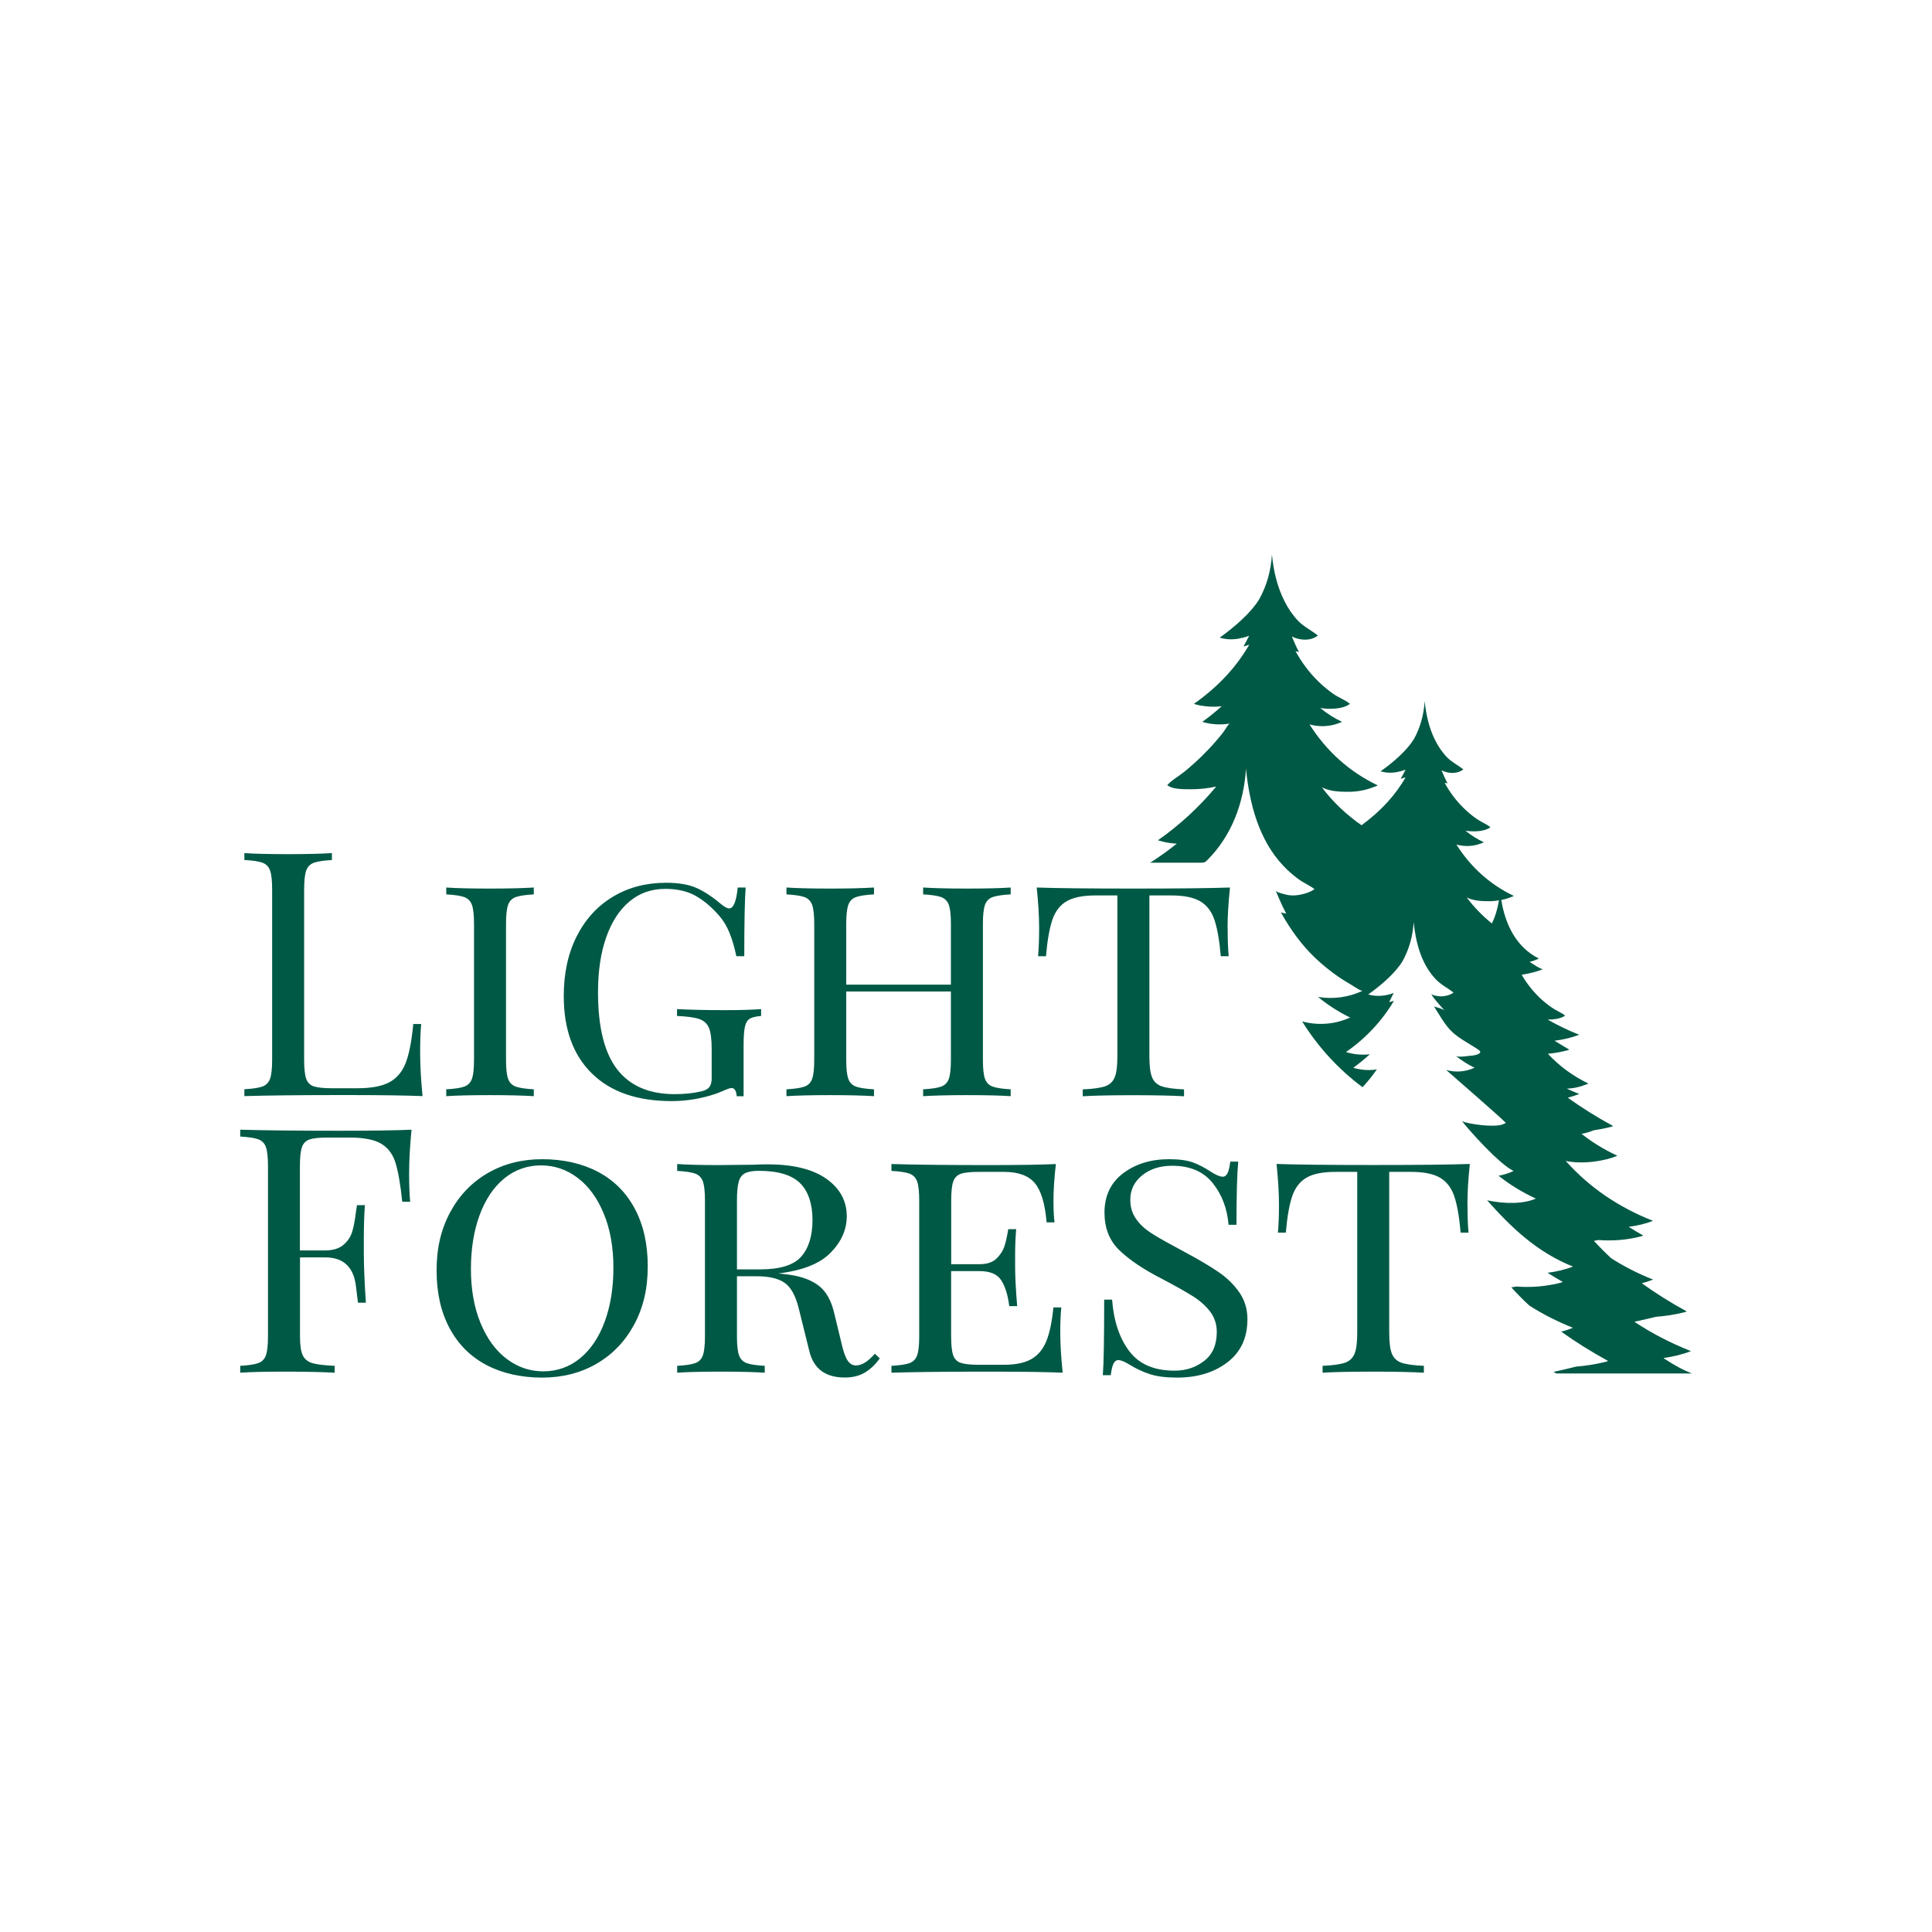 <?xml version="1.0" encoding="UTF-8"?><svg id="Layer_2" xmlns="http://www.w3.org/2000/svg" viewBox="0 0 256 256"><defs><style>.cls-1{fill:#005945;}</style></defs><path class="cls-1" d="M43.98,113.96c-1.09,.06-1.89,.18-2.39,.36-.5,.18-.84,.53-1.02,1.05-.18,.52-.27,1.35-.27,2.5v22.56c0,1.15,.09,1.99,.27,2.5,.18,.52,.52,.86,1.02,1.02s1.3,.25,2.39,.25h3.32c1.88,0,3.31-.26,4.3-.8,.98-.53,1.71-1.39,2.16-2.57,.46-1.18,.79-2.9,1-5.14h1.05c-.09,.94-.14,2.18-.14,3.73,0,1.73,.11,3.67,.32,5.82-2.06-.09-5.53-.14-10.42-.14-5.82,0-10.22,.05-13.19,.14v-.91c1.09-.06,1.89-.18,2.39-.36,.5-.18,.84-.53,1.02-1.05,.18-.51,.27-1.35,.27-2.5v-22.56c0-1.15-.09-1.99-.27-2.5-.18-.52-.52-.86-1.02-1.05-.5-.18-1.3-.3-2.39-.36v-.91c1.27,.09,3.21,.14,5.82,.14,2.43,0,4.35-.05,5.78-.14v.91Zm26.75,4.55c-1.09,.06-1.89,.18-2.39,.36-.5,.18-.84,.53-1.02,1.05-.18,.52-.27,1.35-.27,2.5v18.01c0,1.15,.09,1.99,.27,2.5,.18,.52,.52,.86,1.02,1.05,.5,.18,1.3,.3,2.39,.36v.91c-1.4-.09-3.32-.14-5.78-.14-2.61,0-4.55,.05-5.82,.14v-.91c1.09-.06,1.89-.18,2.39-.36,.5-.18,.84-.53,1.02-1.05,.18-.51,.27-1.35,.27-2.5v-18.01c0-1.15-.09-1.99-.27-2.5-.18-.51-.52-.86-1.02-1.05-.5-.18-1.3-.3-2.39-.36v-.91c1.27,.09,3.21,.14,5.82,.14,2.43,0,4.35-.05,5.78-.14v.91Zm21.63-.82c1.05,.48,2.16,1.23,3.34,2.23,.39,.3,.7,.45,.91,.45,.58,0,.96-.92,1.14-2.77h1.05c-.12,1.73-.18,4.76-.18,9.1h-1.05c-.24-1.15-.54-2.17-.89-3.05-.35-.88-.81-1.65-1.39-2.32-1-1.15-2.05-2.03-3.14-2.64-1.09-.61-2.43-.91-4-.91-1.82,0-3.4,.55-4.73,1.66-1.33,1.11-2.37,2.69-3.09,4.75-.73,2.06-1.09,4.49-1.09,7.28,0,4.64,.85,8.05,2.55,10.24,1.7,2.18,4.23,3.27,7.6,3.27,1.3,0,2.47-.12,3.5-.36,.55-.12,.92-.32,1.11-.59,.2-.27,.3-.65,.3-1.14v-3.91c0-1.27-.12-2.2-.36-2.77-.24-.58-.67-.97-1.27-1.18-.61-.21-1.59-.35-2.96-.41v-.91c1.64,.09,3.78,.14,6.41,.14,2.06,0,3.64-.05,4.73-.14v.91c-.7,.06-1.2,.18-1.5,.36-.3,.18-.52,.53-.64,1.05-.12,.52-.18,1.35-.18,2.5v6.73h-.91c-.06-.73-.29-1.09-.68-1.09-.18,0-.52,.11-1,.32-.49,.21-.82,.35-1,.41-1.94,.67-3.93,1-5.96,1-4.55,0-8.07-1.22-10.55-3.66-2.49-2.44-3.73-5.86-3.73-10.26,0-3.03,.58-5.68,1.73-7.94,1.15-2.26,2.75-4,4.8-5.23,2.05-1.23,4.39-1.84,7.03-1.84,1.7,0,3.07,.24,4.12,.73Zm41.56,.82c-1.09,.06-1.89,.18-2.39,.36-.5,.18-.84,.53-1.02,1.05-.18,.52-.27,1.35-.27,2.5v18.01c0,1.15,.09,1.99,.27,2.5,.18,.52,.52,.86,1.02,1.05,.5,.18,1.3,.3,2.39,.36v.91c-1.27-.09-3.21-.14-5.82-.14-2.43,0-4.35,.05-5.78,.14v-.91c1.09-.06,1.89-.18,2.39-.36,.5-.18,.84-.53,1.02-1.05,.18-.51,.27-1.35,.27-2.5v-9.05h-13.87v9.05c0,1.15,.09,1.99,.27,2.5,.18,.52,.52,.86,1.02,1.05,.5,.18,1.3,.3,2.39,.36v.91c-1.4-.09-3.32-.14-5.78-.14-2.61,0-4.55,.05-5.82,.14v-.91c1.09-.06,1.89-.18,2.39-.36,.5-.18,.84-.53,1.02-1.05,.18-.51,.27-1.35,.27-2.5v-18.01c0-1.15-.09-1.99-.27-2.5-.18-.51-.52-.86-1.02-1.05-.5-.18-1.3-.3-2.39-.36v-.91c1.27,.09,3.21,.14,5.82,.14,2.43,0,4.35-.05,5.78-.14v.91c-1.09,.06-1.89,.18-2.39,.36-.5,.18-.84,.53-1.02,1.05-.18,.52-.27,1.35-.27,2.5v8.05h13.87v-8.05c0-1.15-.09-1.99-.27-2.5-.18-.51-.52-.86-1.02-1.05-.5-.18-1.3-.3-2.39-.36v-.91c1.39,.09,3.32,.14,5.78,.14,2.61,0,4.55-.05,5.82-.14v.91Zm28.75,4.46c0,1.58,.05,2.82,.14,3.73h-1.05c-.18-2.12-.47-3.74-.86-4.87-.39-1.12-1.03-1.93-1.91-2.43-.88-.5-2.14-.75-3.78-.75h-2.91v21.34c0,1.27,.12,2.2,.36,2.77,.24,.58,.67,.97,1.27,1.18,.61,.21,1.59,.35,2.96,.41v.91c-1.58-.09-3.81-.14-6.69-.14-3.03,0-5.28,.05-6.73,.14v-.91c1.36-.06,2.35-.2,2.96-.41,.61-.21,1.03-.61,1.27-1.18,.24-.58,.36-1.5,.36-2.77v-21.34h-2.91c-1.64,0-2.9,.25-3.78,.75-.88,.5-1.52,1.31-1.91,2.43-.39,1.12-.68,2.74-.86,4.87h-1.05c.09-.97,.14-2.21,.14-3.73s-.11-3.37-.32-5.37c2.52,.09,6.79,.14,12.83,.14s10.27-.05,12.78-.14c-.21,2-.32,3.79-.32,5.37Zm-108.46,32.54c0,1.52,.05,2.76,.14,3.73h-1.05c-.24-2.34-.55-4.07-.91-5.21s-1-1.97-1.91-2.5c-.91-.53-2.31-.8-4.19-.8h-2.87c-1.09,0-1.89,.08-2.39,.25-.5,.17-.84,.51-1.02,1.02-.18,.52-.27,1.35-.27,2.5v11.19h3.32c1.06,0,1.88-.25,2.46-.75,.58-.5,.96-1.09,1.16-1.77,.2-.68,.36-1.54,.48-2.57l.14-.91h1.05c-.09,1.27-.14,2.7-.14,4.28v2.18c0,1.55,.09,3.7,.27,6.46h-1.05c-.03-.21-.12-.95-.27-2.21-.15-1.26-.57-2.21-1.25-2.84-.68-.64-1.63-.95-2.84-.95h-3.32v10.46c0,1.15,.12,1.99,.36,2.5,.24,.52,.67,.86,1.27,1.05,.61,.18,1.59,.3,2.96,.36v.91c-1.58-.09-3.81-.14-6.69-.14-2.61,0-4.55,.05-5.82,.14v-.91c1.09-.06,1.89-.18,2.39-.36,.5-.18,.84-.53,1.02-1.05,.18-.51,.27-1.35,.27-2.5v-22.56c0-1.15-.09-1.99-.27-2.5-.18-.52-.52-.86-1.02-1.05-.5-.18-1.3-.3-2.39-.36v-.91c2.97,.09,7.37,.14,13.19,.14,4.46,0,7.63-.05,9.51-.14-.21,2.15-.32,4.09-.32,5.82Zm25-.25c2.11,1.11,3.74,2.73,4.89,4.87,1.15,2.14,1.73,4.69,1.73,7.67s-.6,5.48-1.8,7.71c-1.2,2.23-2.86,3.96-4.98,5.19-2.12,1.23-4.53,1.84-7.23,1.84s-5.24-.55-7.35-1.66c-2.11-1.11-3.74-2.73-4.89-4.87-1.15-2.14-1.73-4.69-1.73-7.67s.6-5.48,1.8-7.71c1.2-2.23,2.86-3.96,4.98-5.19,2.12-1.23,4.53-1.84,7.23-1.84s5.24,.55,7.35,1.66Zm-12.42,.91c-1.41,1.17-2.49,2.79-3.25,4.87-.76,2.08-1.14,4.45-1.14,7.12s.42,5.08,1.27,7.14c.85,2.06,2,3.65,3.46,4.75,1.46,1.11,3.08,1.66,4.87,1.66s3.48-.58,4.89-1.75c1.41-1.17,2.49-2.79,3.25-4.87,.76-2.08,1.14-4.45,1.14-7.12s-.42-5.08-1.27-7.14c-.85-2.06-2-3.65-3.46-4.75-1.46-1.11-3.08-1.66-4.87-1.66s-3.48,.58-4.89,1.75Zm49.79,23.81c-.58,.82-1.24,1.45-1.98,1.89-.74,.44-1.63,.66-2.66,.66-2.55,0-4.11-1.15-4.69-3.46l-1.41-5.69c-.42-1.7-1.05-2.84-1.89-3.41-.83-.58-2.07-.86-3.71-.86h-2.59v7.96c0,1.15,.09,1.99,.27,2.5,.18,.52,.52,.86,1.02,1.05,.5,.18,1.3,.3,2.39,.36v.91c-1.4-.09-3.32-.14-5.78-.14-2.61,0-4.55,.05-5.82,.14v-.91c1.09-.06,1.89-.18,2.39-.36,.5-.18,.84-.53,1.02-1.05,.18-.51,.27-1.35,.27-2.5v-18.01c0-1.15-.09-1.99-.27-2.5-.18-.51-.52-.86-1.02-1.05-.5-.18-1.3-.3-2.39-.36v-.91c1.27,.09,3.12,.14,5.55,.14l4.64-.05c.52-.03,1.11-.05,1.77-.05,3.4,0,6,.64,7.8,1.91,1.8,1.27,2.71,2.93,2.71,4.96,0,1.76-.7,3.37-2.12,4.82-1.41,1.46-3.72,2.38-6.94,2.77,.61,.06,1.12,.12,1.55,.18,1.61,.24,2.88,.73,3.82,1.46,.94,.73,1.61,1.9,2,3.5l1,4.14c.24,1.06,.51,1.81,.8,2.25,.29,.44,.66,.66,1.11,.66,.76,0,1.59-.51,2.5-1.55l.64,.59Zm-17.86-24.52c-.41,.21-.69,.59-.84,1.14s-.23,1.36-.23,2.46v9.14h3.05c2.67,0,4.5-.57,5.48-1.71,.99-1.14,1.48-2.75,1.48-4.84s-.55-3.81-1.66-4.89c-1.11-1.08-2.92-1.62-5.44-1.62-.82,0-1.43,.11-1.84,.32Zm42.1,26.43c-1.97-.09-5.29-.14-9.96-.14-5.61,0-9.86,.05-12.74,.14v-.91c1.09-.06,1.89-.18,2.39-.36,.5-.18,.84-.53,1.02-1.05,.18-.51,.27-1.35,.27-2.5v-18.01c0-1.15-.09-1.99-.27-2.5-.18-.51-.52-.86-1.02-1.05-.5-.18-1.3-.3-2.39-.36v-.91c2.88,.09,7.13,.14,12.74,.14,4.25,0,7.26-.05,9.05-.14-.21,1.82-.32,3.46-.32,4.91,0,1.18,.05,2.12,.14,2.82h-1.05c-.21-2.49-.73-4.22-1.57-5.21s-2.19-1.48-4.07-1.48h-3.32c-1.09,0-1.89,.08-2.39,.25-.5,.17-.84,.51-1.02,1.02-.18,.52-.27,1.35-.27,2.5v8.46h3.78c.97,0,1.71-.25,2.23-.75,.51-.5,.86-1.05,1.05-1.64s.35-1.34,.5-2.25h1.05c-.09,1.03-.14,2.15-.14,3.37v1.73c0,1.18,.09,2.88,.27,5.1h-1.05c-.18-1.46-.53-2.59-1.05-3.41-.52-.82-1.47-1.23-2.87-1.23h-3.78v8.64c0,1.15,.09,1.99,.27,2.5,.18,.52,.52,.86,1.02,1.02,.5,.17,1.3,.25,2.39,.25h3.32c1.52,0,2.71-.24,3.59-.73s1.55-1.27,2-2.34c.45-1.08,.77-2.59,.96-4.53h1.05c-.09,.82-.14,1.91-.14,3.27,0,1.58,.11,3.37,.32,5.37Zm17.26-27.86c.77,.29,1.57,.7,2.39,1.25,.67,.42,1.18,.64,1.55,.64,.27,0,.48-.16,.64-.48s.27-.83,.36-1.52h1.05c-.15,1.58-.23,4.37-.23,8.37h-1.05c-.18-2.18-.89-4.03-2.12-5.55-1.23-1.52-3.01-2.27-5.35-2.27-1.61,0-2.93,.42-3.98,1.27-1.05,.85-1.57,1.93-1.57,3.23,0,.94,.23,1.76,.71,2.46,.47,.7,1.08,1.3,1.82,1.8,.74,.5,1.8,1.11,3.16,1.84l1.5,.82c1.88,1,3.39,1.9,4.53,2.68,1.14,.79,2.05,1.69,2.75,2.71s1.05,2.19,1.05,3.53c0,2.46-.89,4.36-2.66,5.71s-4,2.02-6.67,2.02c-1.45,0-2.65-.15-3.57-.45-.93-.3-1.81-.71-2.66-1.23-.67-.42-1.18-.64-1.55-.64-.27,0-.48,.16-.64,.48s-.27,.83-.36,1.52h-1.05c.12-1.49,.18-4.82,.18-10.01h1.05c.21,2.82,.97,5.1,2.27,6.82,1.3,1.73,3.3,2.59,6,2.59,1.52,0,2.83-.43,3.94-1.3,1.11-.86,1.66-2.15,1.66-3.84,0-1-.29-1.89-.86-2.66-.58-.77-1.35-1.46-2.32-2.07-.97-.61-2.32-1.37-4.05-2.28-2.49-1.27-4.38-2.55-5.69-3.82s-1.96-2.93-1.96-4.96c0-2.24,.83-3.99,2.48-5.23,1.65-1.24,3.68-1.86,6.07-1.86,1.33,0,2.39,.14,3.16,.43Zm36.37,5.57c0,1.58,.05,2.82,.14,3.73h-1.05c-.18-2.12-.47-3.74-.86-4.87-.39-1.12-1.03-1.93-1.91-2.43-.88-.5-2.14-.75-3.78-.75h-2.91v21.34c0,1.27,.12,2.2,.36,2.77,.24,.58,.67,.97,1.27,1.18,.61,.21,1.59,.35,2.96,.41v.91c-1.58-.09-3.81-.14-6.69-.14-3.03,0-5.28,.05-6.73,.14v-.91c1.37-.06,2.35-.2,2.96-.41,.61-.21,1.03-.61,1.27-1.18s.36-1.5,.36-2.77v-21.34h-2.91c-1.64,0-2.9,.25-3.78,.75-.88,.5-1.52,1.31-1.91,2.43-.39,1.12-.68,2.74-.86,4.87h-1.05c.09-.97,.14-2.21,.14-3.73s-.11-3.37-.32-5.37c2.52,.09,6.79,.14,12.83,.14s10.27-.05,12.78-.14c-.21,2-.32,3.79-.32,5.37Zm26.02,20.34c1.22-.17,2.44-.46,3.59-.91-2.69-1.07-5.2-2.36-7.49-3.89,.96-.2,1.92-.43,2.88-.66,1.22-.09,2.45-.28,3.7-.59,.11-.05,.4-.09,.32-.14-2.13-1.16-4.11-2.41-5.92-3.71,.51-.13,1.02-.3,1.5-.49-1.99-.78-3.84-1.73-5.55-2.82-.82-.76-1.59-1.53-2.3-2.31,.21-.04,.41-.07,.62-.11,1.82,.14,3.72,.01,5.65-.49,.07-.05,.31-.07,.24-.12-.65-.37-1.28-.75-1.9-1.14,1.1-.14,2.18-.39,3.23-.79-4.62-1.82-8.48-4.47-11.57-7.94,2.28,.49,5.27,0,6.84-.69-1.72-.79-3.31-1.77-4.75-2.9,.55-.09,1.09-.26,1.62-.47,.73-.11,1.47-.25,2.22-.44,.11-.04,.41-.08,.32-.14-2.14-1.17-4.15-2.42-5.98-3.74,.52-.13,1.02-.3,1.52-.49-.56-.23-1.11-.45-1.65-.71,.81-.02,1.65-.19,2.48-.52,.14-.05,.27-.11,.39-.15-2.05-1-3.85-2.3-5.38-3.95,.84-.07,1.71-.23,2.57-.45,.07-.05,.31-.07,.24-.12-.65-.38-1.3-.76-1.92-1.16,1.11-.13,2.22-.39,3.27-.79-1.47-.58-2.87-1.26-4.19-2.01,.71,0,1.75-.09,2.32-.53-.5-.4-1.18-.66-1.73-1.04-.57-.38-1.1-.82-1.6-1.28-.95-.91-1.78-1.96-2.43-3.09,1.11-.17,2.13-.44,2.86-.76-.27,.12-1.58-.81-1.81-.95,.41-.09,.83-.24,1.22-.44-3.02-1.52-4.46-4.56-4.97-7.76,.43-.08,.85-.2,1.29-.38,.13-.05,.26-.09,.38-.15-3.13-1.5-5.68-3.76-7.62-6.81,1.14,.3,2.37,.28,3.64-.3-.9-.43-1.68-.92-2.44-1.54,.01,0,.02,0,.04,.01,.96,.14,2.46,.15,3.27-.47-.55-.44-1.27-.71-1.86-1.13-.59-.41-1.16-.89-1.68-1.4-1.01-.98-1.86-2.13-2.54-3.37,.13,.05,.27,.07,.4,.09-.02-.04-.02-.05-.04-.06-.27-.53-.52-1.09-.76-1.67,.88,.45,2.07,.52,2.89-.12-.73-.58-1.55-.96-2.22-1.66-.6-.65-1.11-1.39-1.5-2.18-.82-1.61-1.22-3.41-1.4-5.2-.12,1.74-.55,3.45-1.43,5.02-.91,1.49-2.69,3.05-4.41,4.27,.83,.25,1.64,.23,2.38,.06,.02-.01,.04-.05,.06-.07,.01,.01,.01,.04,.04,.06,.27-.08,.55-.17,.82-.26-.2,.4-.41,.81-.64,1.2,.18-.04,.41-.11,.65-.19-1.3,2.28-3.2,4.42-5.84,6.35-1.98-1.39-3.76-3.03-5.25-5.02,.88,.44,2.04,.6,3.21,.58,1.21,.04,2.46-.14,3.73-.65,.17-.06,.32-.12,.46-.19-3.72-1.79-6.74-4.46-9.04-8.08,1.34,.36,2.81,.34,4.31-.34-1.07-.51-2-1.1-2.89-1.84,.01,0,.02,.01,.05,.01,1.14,.18,2.93,.18,3.89-.56-.65-.52-1.53-.84-2.23-1.33-.69-.49-1.34-1.03-1.94-1.61-1.21-1.18-2.24-2.56-3.05-4.04,.15,.05,.31,.08,.46,.11-.02-.04-.02-.06-.04-.07-.33-.63-.62-1.29-.9-1.98,1.03,.53,2.48,.63,3.45-.13-.85-.68-1.82-1.13-2.61-1.93-.73-.77-1.34-1.66-1.81-2.61-.98-1.92-1.47-4.05-1.67-6.19-.13,2.06-.65,4.08-1.71,5.96-1.07,1.75-3.19,3.6-5.21,5.05,.97,.3,1.93,.27,2.82,.07,.02-.02,.05-.05,.06-.08,.02,.01,.02,.05,.05,.06,.32-.08,.65-.18,.97-.3-.24,.47-.49,.95-.75,1.42,.2-.05,.47-.13,.76-.24-1.58,2.76-3.87,5.36-7.1,7.68-.08,.06-.15,.12-.23,.17,.08,.02,.15,.05,.24,.07,.04,.01,.07,.01,.09,.02,.07,.02,.15,.04,.23,.06,.09,.02,.19,.04,.28,.06,.04,0,.08,.01,.12,.02,.82,.14,1.62,.18,2.41,.11,.02,0,.04-.01,.05-.01,.09-.01,.18-.01,.26-.02-.79,.71-1.65,1.41-2.57,2.07,1.24,.38,2.46,.41,3.64,.23-.19,.04-.69,.94-.83,1.1-.28,.38-.58,.73-.89,1.09-.63,.75-1.3,1.45-1.99,2.13-.73,.71-1.49,1.39-2.28,2.04-.72,.59-1.69,1.11-2.3,1.81,.07,.06,.15,.08,.24,.13,.72,.44,2.13,.39,2.95,.4,1.11,0,2.22-.12,3.31-.36-2.25,2.7-4.85,5.11-7.73,7.12,.81,.26,1.65,.41,2.5,.45-1.13,.9-2.3,1.75-3.52,2.52h6.7c.18,0,.36,0,.52-.07,.12-.06,.23-.15,.32-.25,3.27-3.25,4.86-7.61,5.15-12.13,.45,4.57,1.68,9.39,4.91,12.82,.6,.65,1.28,1.24,2,1.78,.68,.51,1.5,.84,2.17,1.35-.68,.52-1.92,.82-2.77,.84-.4,.01-.79-.05-1.17-.15-.23-.06-1.11-.27-1.2-.49,.41,1.01,.84,1.99,1.33,2.93,.02,.02,.02,.06,.06,.11-.23-.02-.46-.08-.7-.15,1.23,2.24,2.75,4.33,4.6,6.09,.94,.88,1.93,1.68,2.99,2.42,.53,.37,1.09,.71,1.66,1.04,.21,.12,1.37,.92,1.58,.83-1.82,.87-3.92,1.15-5.91,.82,1.3,1.08,2.74,1.99,4.25,2.73-1.97,.9-4.27,1.09-6.36,.51,2.09,3.38,4.82,6.35,8,8.72,.69-.73,1.33-1.53,1.9-2.36-1.04,.17-2.11,.08-3.12-.21,.76-.56,1.49-1.16,2.19-1.79-1.05,.12-2.14,.02-3.16-.3,2.57-1.77,4.76-4.1,6.36-6.79l-.64,.18c.2-.4,.4-.82,.6-1.22-1.04,.41-2.28,.53-3.37,.2,1.77-1.26,3.6-2.86,4.54-4.4,.91-1.64,1.36-3.38,1.48-5.18,.27,2.69,1,5.53,2.91,7.55,.71,.75,1.58,1.16,2.37,1.78-.4,.32-1.11,.5-1.62,.5-.26,.01-1.24-.09-1.36-.38,.25,.59,1.24,1.62,1.81,2.28-.25-.27-1.07-.43-1.42-.56,.77,1.16,1.42,2.46,2.45,3.41,.9,.83,2,1.39,3.02,2.05,.46,.31,1.05,.57,.31,.89-.38,.15-.83,.17-1.23,.21-.3,.04-1.41,.2-1.64-.02-.01-.01-.04-.01-.05-.02,.78,.64,1.6,1.16,2.52,1.6-1.32,.59-2.58,.62-3.76,.3,.05,.07,8.38,7.26,7.88,7.03-.13,.07-.27,.12-.41,.18-1.1,.44-4.6-.05-5.37-.43,.65,.87,4.83,5.65,6.83,6.6-.66,.31-1.33,.51-1.99,.63,1.5,1.2,3.15,2.2,4.94,3.03-1.64,.72-4.08,.73-6.46,.23,3.22,3.61,6.58,6.86,11.39,8.78-1.09,.41-2.23,.68-3.38,.82,.64,.4,1.3,.81,1.99,1.2,.07,.04-.18,.07-.25,.12-2.01,.51-3.99,.65-5.9,.5-.21,.05-.43,.08-.64,.11,.75,.83,1.54,1.64,2.39,2.42,1.79,1.14,3.72,2.12,5.78,2.94-.51,.21-1.03,.38-1.56,.51,1.9,1.36,3.96,2.65,6.17,3.86,.09,.06-.23,.11-.33,.15-1.29,.32-2.58,.52-3.85,.62-1.01,.25-2,.49-3,.7,.11,.07,.23,.15,.34,.21h17.98c-1.24-.51-1.99-.89-3.72-2Zm-22.78-57.57c-1.24-1-2.36-2.14-3.34-3.45,.75,.37,1.73,.5,2.71,.49,.51,.02,1.03-.01,1.56-.12-.17,1.05-.46,2.09-.94,3.08Z"/></svg>